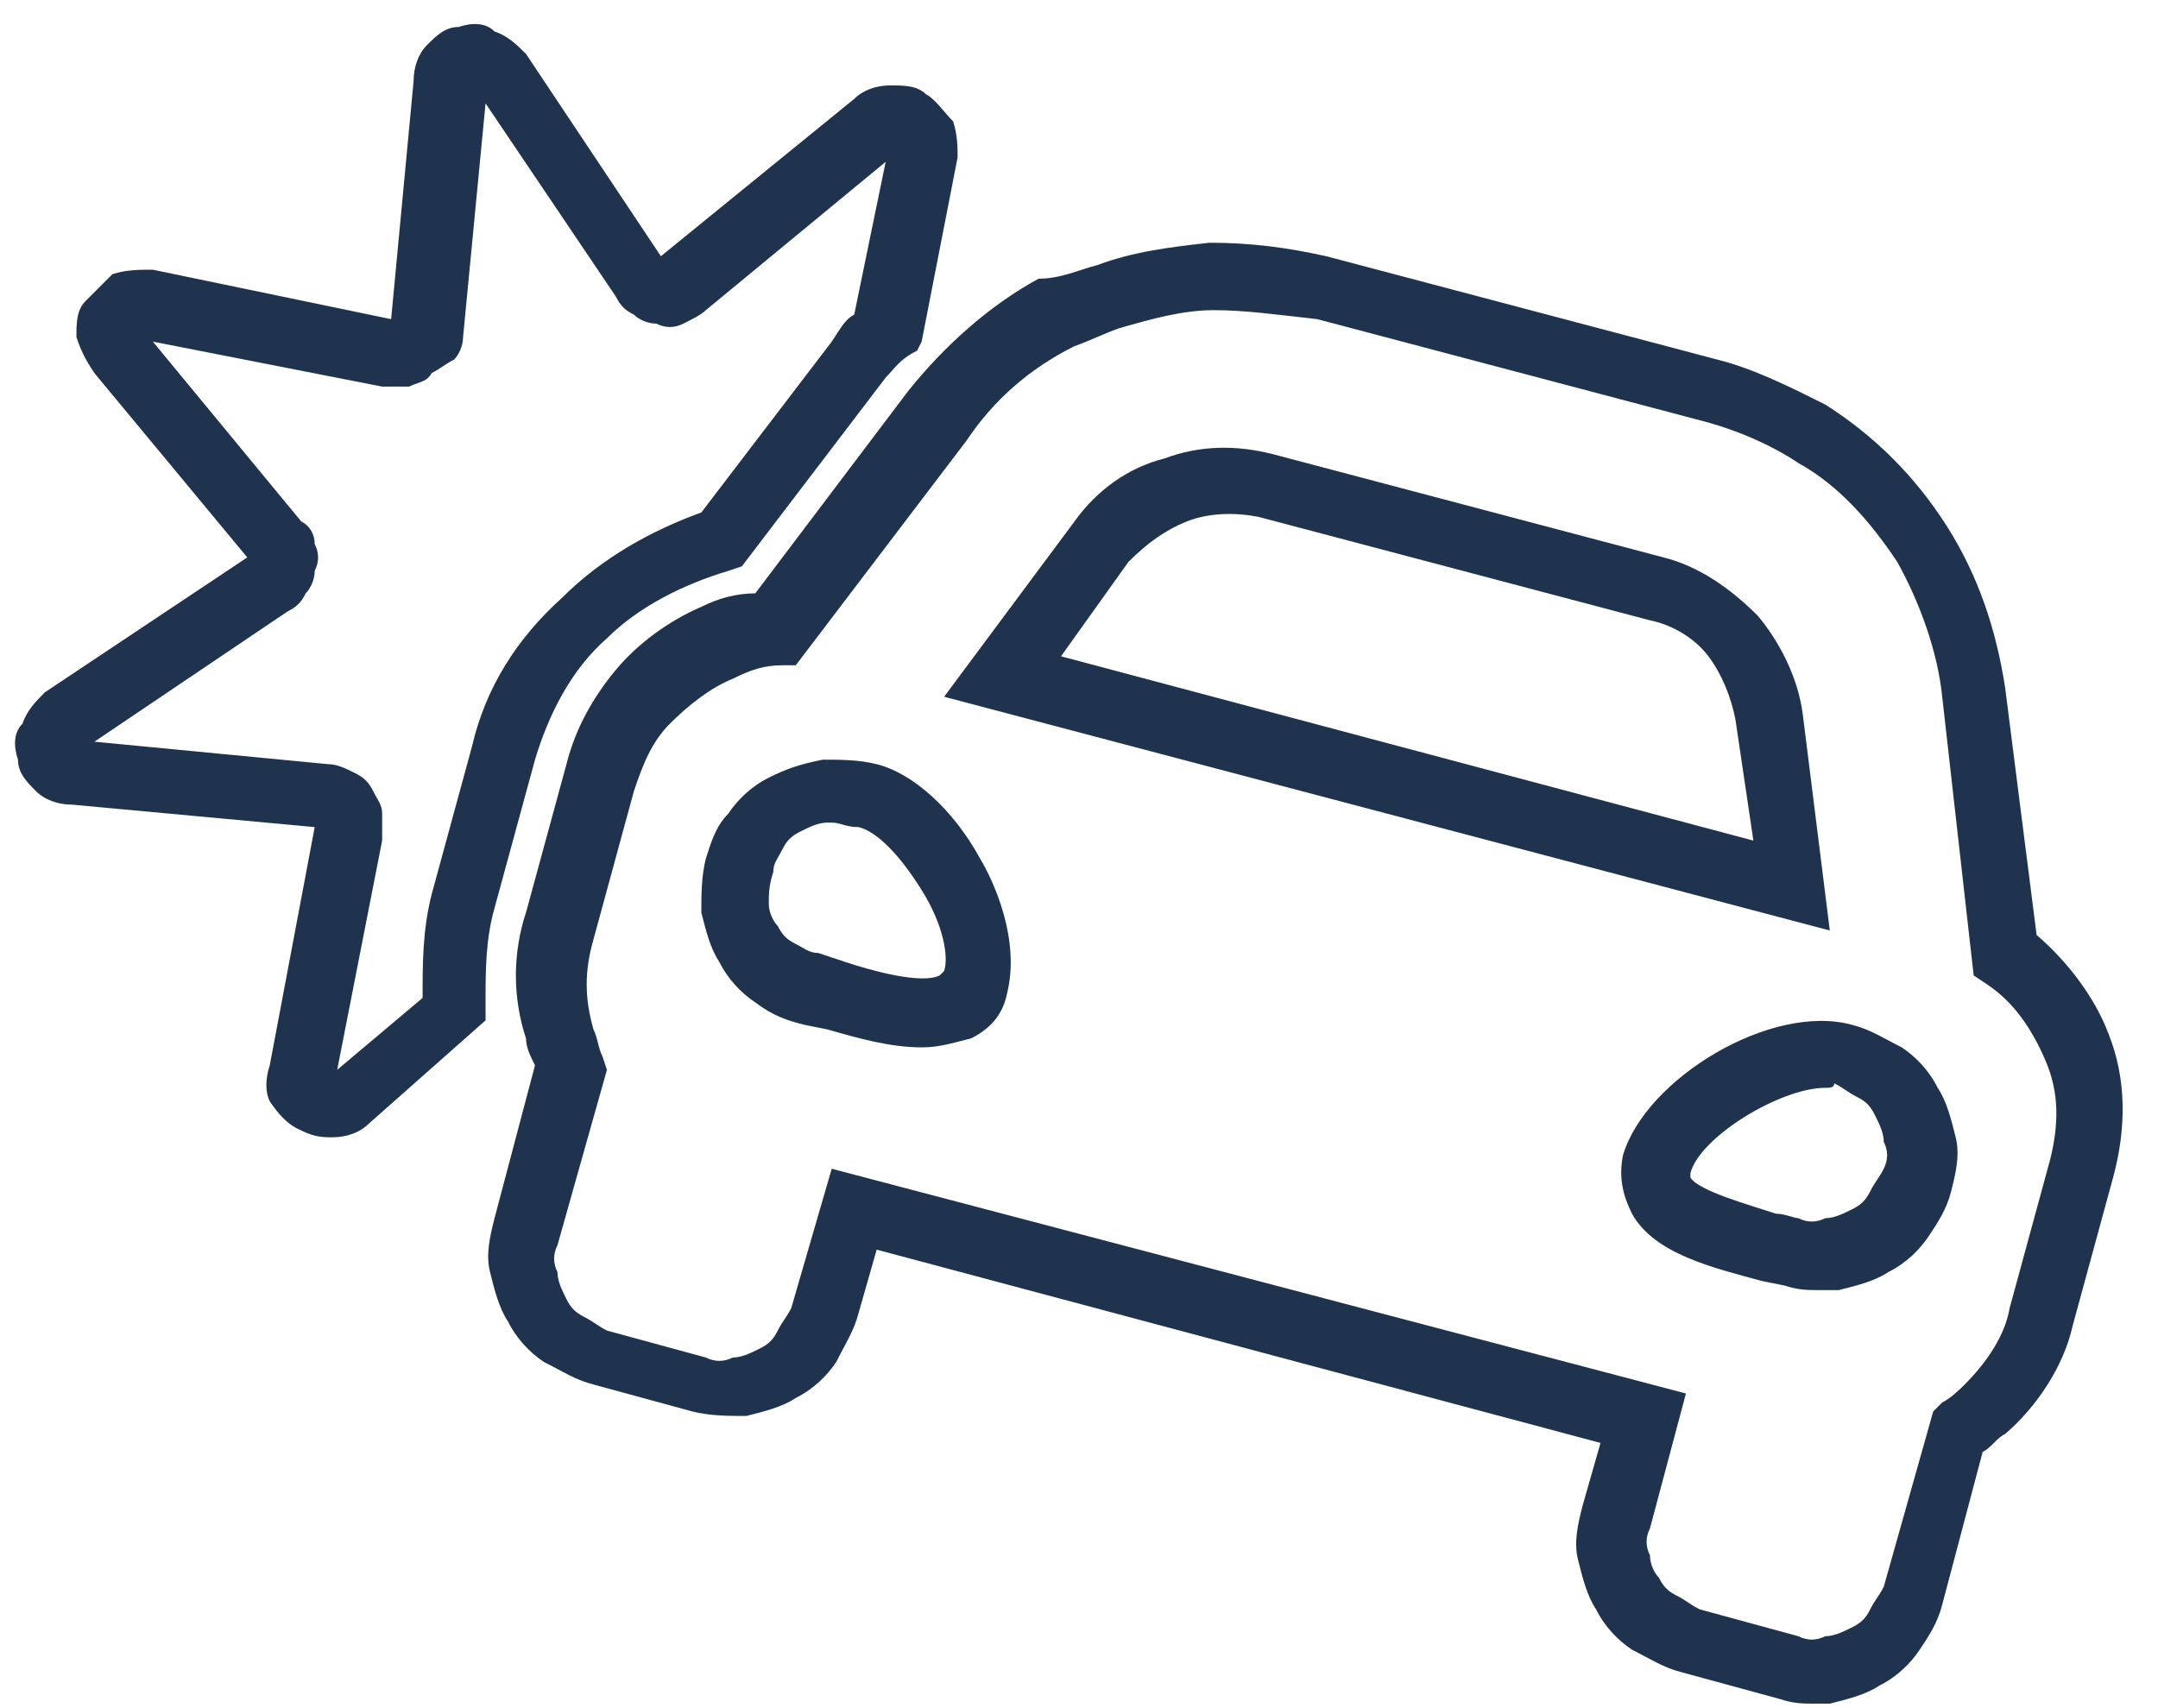 <?xml version="1.0" encoding="utf-8"?>
<!-- Generator: Adobe Illustrator 25.4.1, SVG Export Plug-In . SVG Version: 6.00 Build 0)  -->
<svg version="1.1" id="Capa_1" xmlns="http://www.w3.org/2000/svg" xmlns:xlink="http://www.w3.org/1999/xlink" x="0px" y="0px"
	 viewBox="0 0 48 38" style="enable-background:new 0 0 48 38;" xml:space="preserve">
<style type="text/css">
	.st0{fill:#20334E;}
</style>
<g>
	<path class="st0" d="M40.4,37.9c-0.3,0-0.5,0-0.8-0.1l-2.2-0.6c-0.4-0.1-0.7-0.3-1.1-0.5c-0.3-0.2-0.6-0.5-0.8-0.9
		c-0.2-0.3-0.3-0.7-0.4-1.1c-0.1-0.4,0-0.8,0.1-1.2l0.4-1.4l-16.1-4.3l-0.4,1.4c-0.1,0.4-0.3,0.7-0.5,1.1c-0.2,0.3-0.5,0.6-0.9,0.8
		c-0.3,0.2-0.7,0.3-1.1,0.4c-0.4,0-0.8,0-1.2-0.1l-2.2-0.6c-0.4-0.1-0.7-0.3-1.1-0.5c-0.3-0.2-0.6-0.5-0.8-0.9
		c-0.2-0.3-0.3-0.7-0.4-1.1c-0.1-0.4,0-0.8,0.1-1.2l0.9-3.4c-0.1-0.2-0.2-0.4-0.2-0.6c-0.3-0.9-0.3-1.9,0-2.8l0.9-3.3
		c0.2-0.8,0.6-1.5,1.1-2.1c0.5-0.6,1.2-1.1,1.9-1.4c0.4-0.2,0.8-0.3,1.2-0.3l3.4-4.5c0.8-1,1.8-1.9,2.9-2.5C23.6,6.2,24,6,24.4,5.9
		c0.8-0.3,1.6-0.4,2.5-0.5c0.9,0,1.7,0.1,2.6,0.3L38.2,8c0.8,0.2,1.6,0.6,2.4,1c1.1,0.7,2,1.6,2.7,2.7c0.7,1.1,1.1,2.3,1.3,3.6
		l0.7,5.5c0.7,0.6,1.3,1.4,1.6,2.2c0.4,1,0.4,2.1,0.1,3.2l0,0l-0.9,3.3c-0.2,0.9-0.8,1.8-1.5,2.4c-0.2,0.1-0.3,0.3-0.5,0.4l-0.9,3.4
		c-0.1,0.4-0.3,0.7-0.5,1c-0.2,0.3-0.5,0.6-0.9,0.8c-0.3,0.2-0.7,0.3-1.1,0.4C40.6,37.9,40.5,37.9,40.4,37.9z M18.5,26l19,5L36.7,34
		c-0.1,0.2-0.1,0.4,0,0.6c0,0.2,0.1,0.4,0.2,0.5c0.1,0.2,0.2,0.3,0.4,0.4c0.2,0.1,0.3,0.2,0.5,0.3l2.2,0.6c0.2,0.1,0.4,0.1,0.6,0
		c0.2,0,0.4-0.1,0.6-0.2c0.2-0.1,0.3-0.2,0.4-0.4c0.1-0.2,0.2-0.3,0.3-0.5l1.1-3.9l0.2-0.2c0.2-0.1,0.4-0.3,0.5-0.4
		c0.5-0.5,0.9-1.1,1-1.7l0.9-3.3c0.2-0.8,0.2-1.5-0.1-2.2c-0.3-0.7-0.7-1.3-1.3-1.7l-0.3-0.2l-0.7-6.2c-0.1-1-0.5-2.1-1-3
		c-0.6-0.9-1.3-1.7-2.2-2.2c-0.6-0.4-1.3-0.7-2-0.9l-8.7-2.3C28.4,7,27.7,6.9,27,6.9c-0.7,0-1.4,0.2-2.1,0.4c-0.3,0.1-0.7,0.3-1,0.4
		c-1,0.5-1.8,1.2-2.4,2.1l-3.8,5l-0.3,0c-0.4,0-0.7,0.1-1.1,0.3c-0.5,0.2-1,0.6-1.4,1c-0.4,0.4-0.6,0.9-0.8,1.5l-0.9,3.3
		c-0.2,0.7-0.2,1.3,0,2c0.1,0.2,0.1,0.4,0.2,0.6l0.1,0.3l-1.1,3.9c-0.1,0.2-0.1,0.4,0,0.6c0,0.2,0.1,0.4,0.2,0.6
		c0.1,0.2,0.2,0.3,0.4,0.4c0.2,0.1,0.3,0.2,0.5,0.3l2.2,0.6c0.2,0.1,0.4,0.1,0.6,0c0.2,0,0.4-0.1,0.6-0.2c0.2-0.1,0.3-0.2,0.4-0.4
		c0.1-0.2,0.2-0.3,0.3-0.5L18.5,26z M40.5,28.7c-0.3,0-0.5,0-0.8-0.1l-0.5-0.1c-1.1-0.3-2.4-0.6-2.9-1.5c-0.2-0.4-0.3-0.8-0.2-1.3
		c0.5-1.7,3.3-3.4,5.1-2.9c0.4,0.1,0.7,0.3,1.1,0.5c0.3,0.2,0.6,0.5,0.8,0.9c0.2,0.3,0.3,0.7,0.4,1.1c0.1,0.4,0,0.8-0.1,1.2
		s-0.3,0.7-0.5,1c-0.2,0.3-0.5,0.6-0.9,0.8c-0.3,0.2-0.7,0.3-1.1,0.4C40.8,28.7,40.7,28.7,40.5,28.7z M40.6,24.2c-1,0-2.8,1.1-3,1.9
		c0,0.1,0,0.1,0,0.1c0.2,0.3,1.3,0.6,1.9,0.8c0.2,0,0.4,0.1,0.5,0.1c0.2,0.1,0.4,0.1,0.6,0c0.2,0,0.4-0.1,0.6-0.2
		c0.2-0.1,0.3-0.2,0.4-0.4c0.1-0.2,0.2-0.3,0.3-0.5c0.1-0.2,0.1-0.4,0-0.6c0-0.2-0.1-0.4-0.2-0.6c-0.1-0.2-0.2-0.3-0.4-0.4
		c-0.2-0.1-0.3-0.2-0.5-0.3l0,0C40.8,24.2,40.7,24.2,40.6,24.2z M7.3,25.3c-0.3,0-0.5-0.1-0.7-0.2C6.4,25,6.2,24.8,6,24.5
		C5.9,24.3,5.9,24,6,23.7L7,18.4l-5.4-0.5c-0.3,0-0.6-0.1-0.8-0.3c-0.2-0.2-0.4-0.4-0.4-0.7c-0.1-0.3-0.1-0.6,0.1-0.8
		c0.1-0.3,0.3-0.5,0.5-0.7l4.5-3L2.1,8.3C1.9,8,1.8,7.8,1.7,7.5c0-0.3,0-0.6,0.2-0.8c0.2-0.2,0.4-0.4,0.6-0.6C2.8,6,3.1,6,3.4,6
		l5.3,1.1l0.5-5.3c0-0.3,0.1-0.6,0.3-0.8c0.2-0.2,0.4-0.4,0.7-0.4c0.3-0.1,0.6-0.1,0.8,0.1c0.3,0.1,0.5,0.3,0.7,0.5l3,4.5L19,2.2
		c0.2-0.2,0.5-0.3,0.8-0.3c0.3,0,0.6,0,0.8,0.2c0.2,0.1,0.4,0.4,0.6,0.6c0.1,0.3,0.1,0.6,0.1,0.8l-0.8,4.1l-0.1,0.2
		C20,8,19.9,8.2,19.7,8.4l-3.2,4.2l-0.3,0.1c-1,0.3-2,0.8-2.7,1.5c-0.8,0.7-1.3,1.7-1.6,2.7l-0.9,3.3c-0.2,0.7-0.2,1.4-0.2,2.1
		l0,0.4L8.2,25c-0.2,0.2-0.5,0.3-0.8,0.3C7.4,25.3,7.4,25.3,7.3,25.3z M2.1,16.5l5.2,0.5c0.2,0,0.4,0.1,0.6,0.2
		c0.2,0.1,0.3,0.2,0.4,0.4c0.1,0.2,0.2,0.3,0.2,0.5c0,0.2,0,0.4,0,0.6l-1,5.1l1.9-1.6c0-0.8,0-1.5,0.2-2.3l0.9-3.3
		c0.3-1.3,1-2.4,2-3.3c0.9-0.9,2-1.5,3.1-1.9l2.9-3.8C18.7,7.3,18.8,7.1,19,7l0.7-3.4l-4,3.3c-0.1,0.1-0.3,0.2-0.5,0.3
		c-0.2,0.1-0.4,0.1-0.6,0c-0.2,0-0.4-0.1-0.5-0.2c-0.2-0.1-0.3-0.2-0.4-0.4l-2.9-4.3l-0.5,5.2c0,0.2-0.1,0.4-0.2,0.5
		C9.9,8.1,9.8,8.2,9.6,8.3C9.5,8.5,9.3,8.5,9.1,8.6c-0.2,0-0.4,0-0.6,0l-5.1-1l3.3,4C6.9,11.7,7,11.9,7,12.1c0.1,0.2,0.1,0.4,0,0.6
		c0,0.2-0.1,0.4-0.2,0.5c-0.1,0.2-0.2,0.3-0.4,0.4L2.1,16.5z M7,18.3L7,18.3L7,18.3L7,18.3z M20.5,23.3c-0.7,0-1.4-0.2-2.1-0.4
		l-0.5-0.1c-0.4-0.1-0.7-0.2-1.1-0.5c-0.3-0.2-0.6-0.5-0.8-0.9c-0.2-0.3-0.3-0.7-0.4-1.1c0-0.4,0-0.8,0.1-1.2c0.1-0.3,0.2-0.7,0.5-1
		c0.2-0.3,0.5-0.6,0.9-0.8c0.4-0.2,0.7-0.3,1.2-0.4c0.4,0,0.8,0,1.2,0.1c0.8,0.2,1.7,1,2.3,2.1c0.3,0.5,0.9,1.8,0.6,3
		c-0.1,0.5-0.4,0.8-0.8,1C21.2,23.2,20.9,23.3,20.5,23.3z M18.5,18.3c0,0-0.1,0-0.1,0c-0.2,0-0.4,0.1-0.6,0.2
		c-0.2,0.1-0.3,0.2-0.4,0.4c-0.1,0.2-0.2,0.3-0.2,0.5c-0.1,0.3-0.1,0.5-0.1,0.7c0,0.2,0.1,0.4,0.2,0.5c0.1,0.2,0.2,0.3,0.4,0.4
		c0.2,0.1,0.3,0.2,0.5,0.2l0.6,0.2c0.6,0.2,1.7,0.5,2.1,0.3c0,0,0,0,0.1-0.1c0.1-0.3,0-1-0.5-1.8c-0.5-0.8-1-1.3-1.4-1.4l0,0
		C18.8,18.4,18.7,18.3,18.5,18.3z M40.7,20.7L21,15.5l2.9-3.9c0.5-0.7,1.2-1.2,2-1.4c0.8-0.3,1.6-0.3,2.4-0.1l8.7,2.3
		c0.8,0.2,1.5,0.7,2.1,1.3c0.5,0.6,0.9,1.4,1,2.2L40.7,20.7z M23.6,14.6l15.4,4.1L38.6,16c-0.1-0.5-0.3-1-0.6-1.4
		c-0.3-0.4-0.8-0.7-1.3-0.8L28,11.5c-0.5-0.1-1.1-0.1-1.6,0.1c-0.5,0.2-0.9,0.5-1.3,0.9L23.6,14.6z"/>
</g>
</svg>
